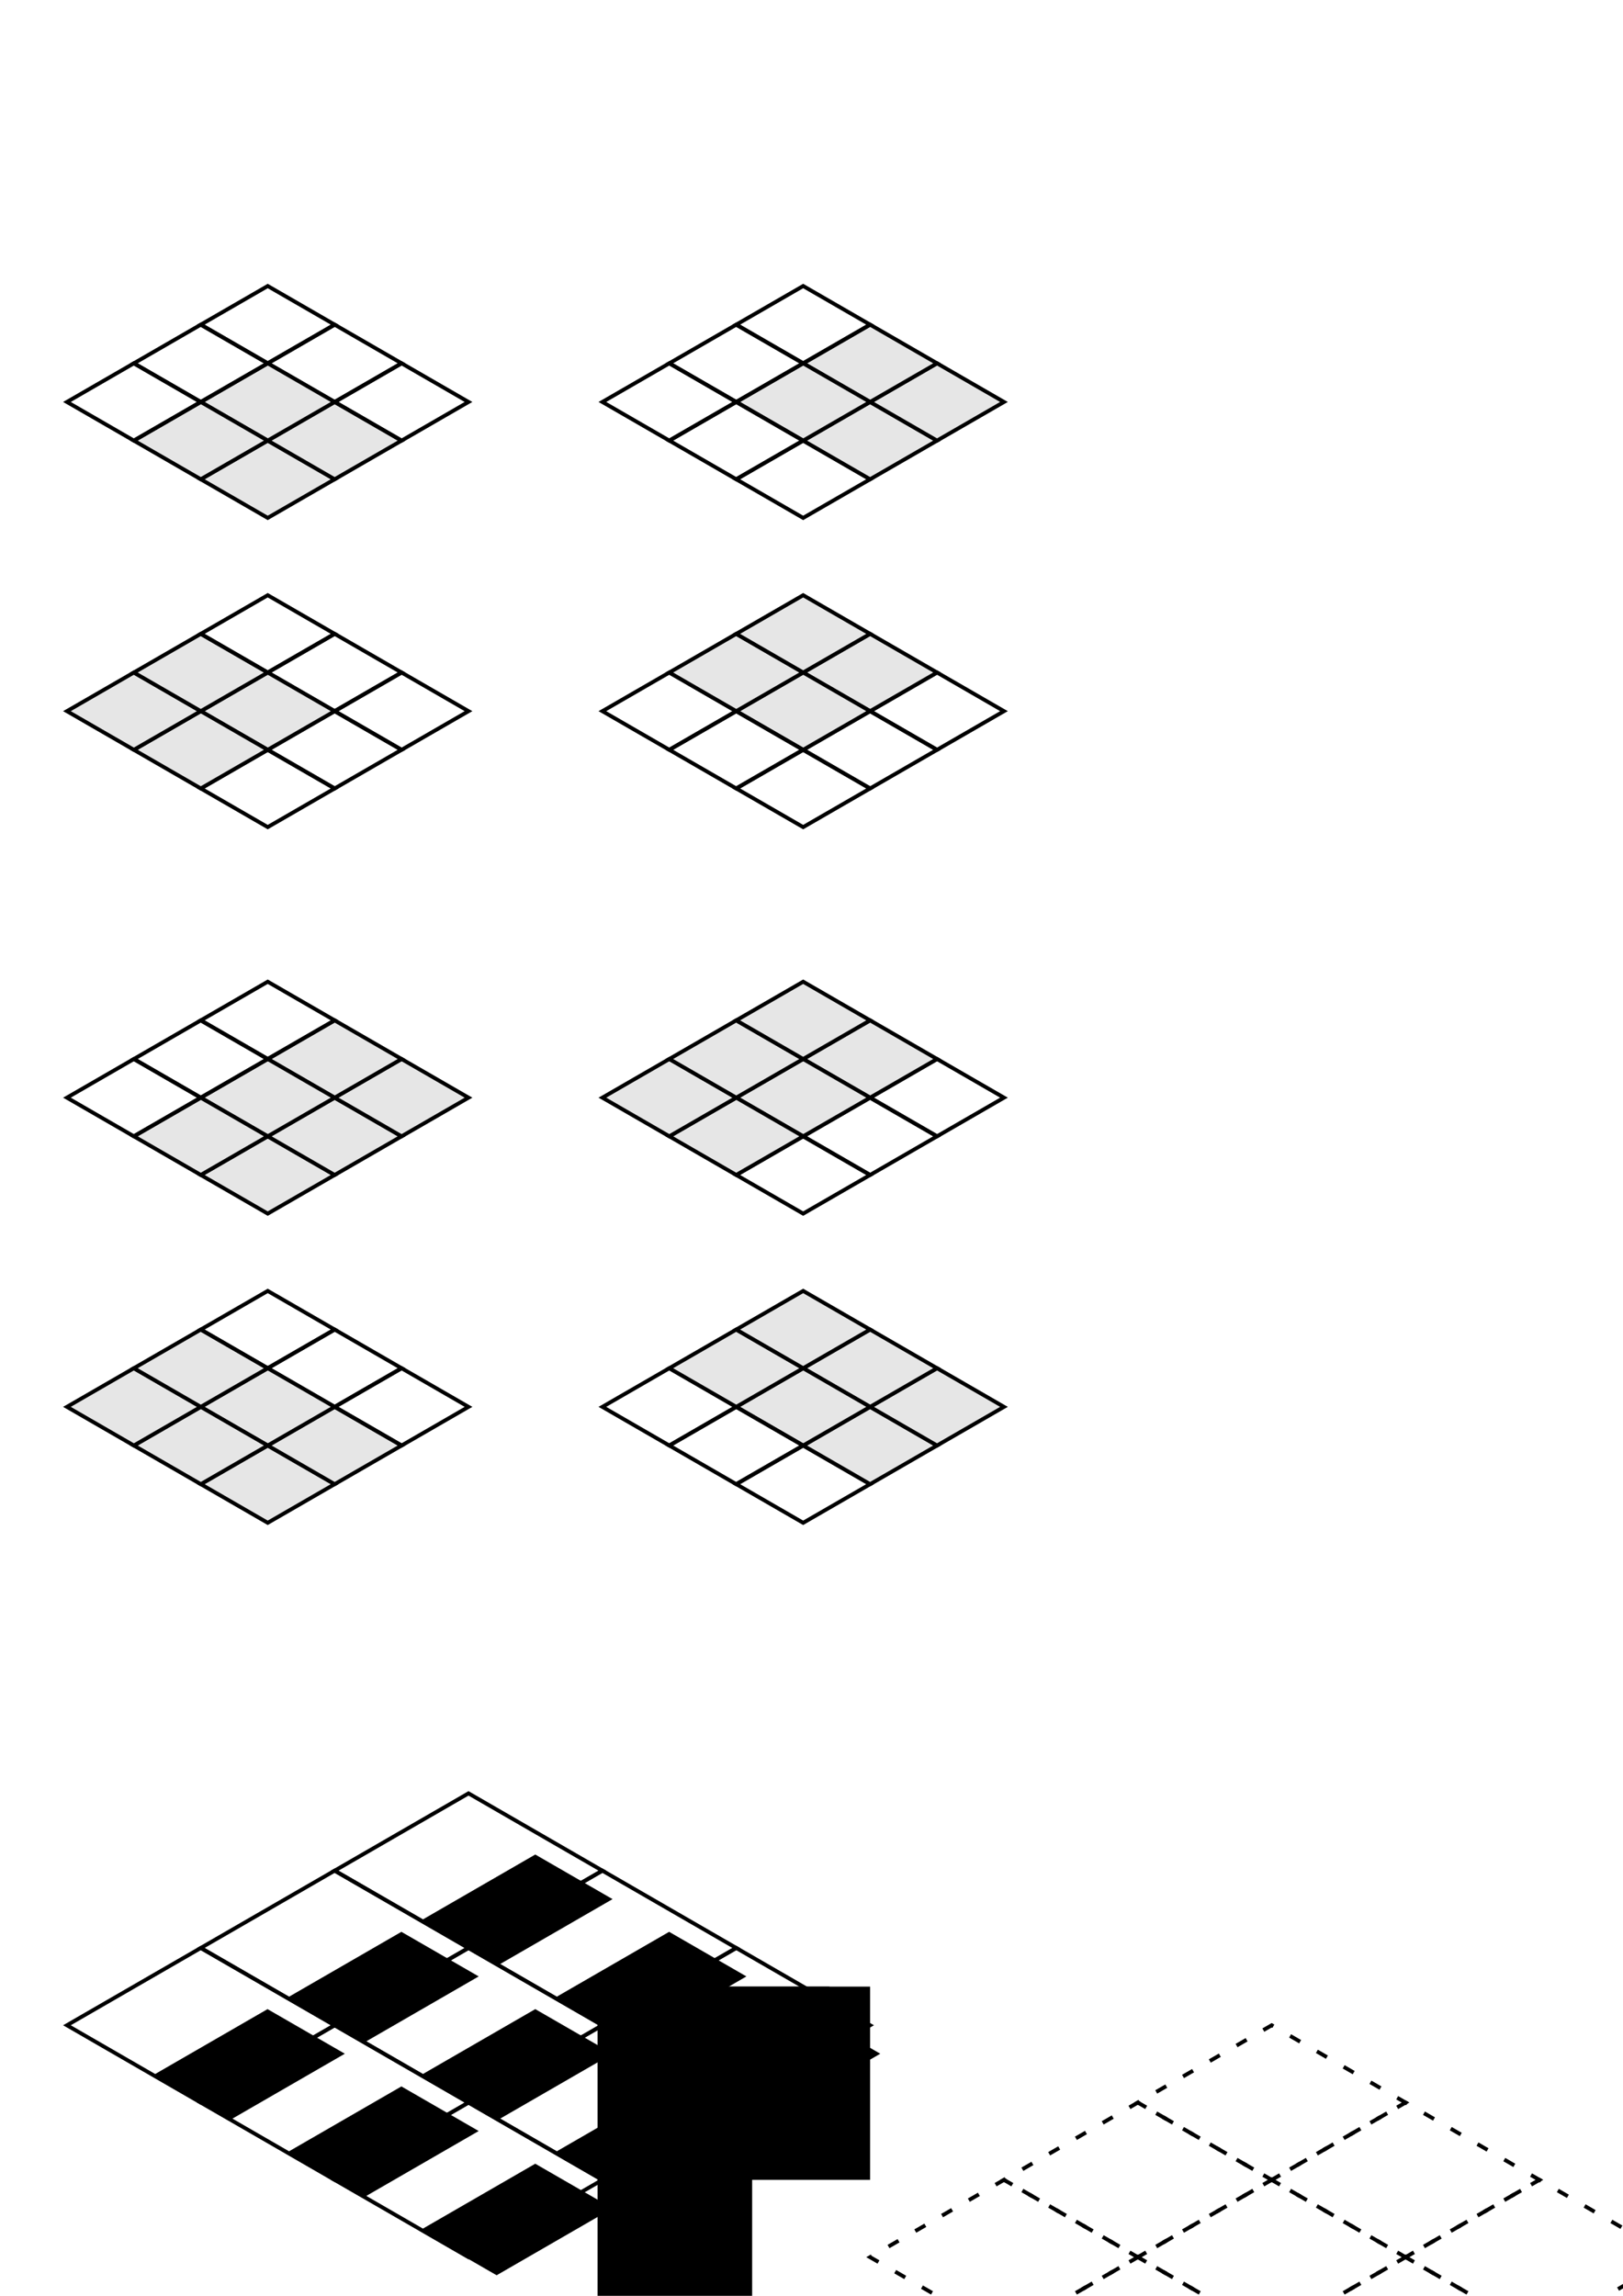 <?xml version="1.0" encoding="UTF-8" standalone="no"?>
<!-- Created with Inkscape (http://www.inkscape.org/) -->

<svg
   xmlns:dc="http://purl.org/dc/elements/1.1/"
   xmlns:cc="http://creativecommons.org/ns#"
   xmlns:rdf="http://www.w3.org/1999/02/22-rdf-syntax-ns#"
   xmlns:svg="http://www.w3.org/2000/svg"
   xmlns="http://www.w3.org/2000/svg"
   xmlns:sodipodi="http://sodipodi.sourceforge.net/DTD/sodipodi-0.dtd"
   xmlns:inkscape="http://www.inkscape.org/namespaces/inkscape"
   width="210mm"
   height="297mm"
   viewBox="0 0 744.094 1052.362"
   id="svg4174"
   version="1.1"
   inkscape:version="0.91 r13725"
   sodipodi:docname="neighborhood_isometric.svg">
  <defs
     id="defs4176" />
  <sodipodi:namedview
     id="base"
     pagecolor="#ffffff"
     bordercolor="#666666"
     borderopacity="1.0"
     inkscape:pageopacity="0.0"
     inkscape:pageshadow="2"
     inkscape:zoom="1.0819319"
     inkscape:cx="175.01982"
     inkscape:cy="618.43076"
     inkscape:document-units="mm"
     inkscape:current-layer="layer1"
     showgrid="true"
     inkscape:window-width="1855"
     inkscape:window-height="1176"
     inkscape:window-x="65"
     inkscape:window-y="24"
     inkscape:window-maximized="1"
     inkscape:snap-grids="true"
     inkscape:snap-to-guides="false"
     inkscape:snap-bbox="false"
     inkscape:bbox-nodes="true"
     inkscape:object-nodes="true"
     inkscape:snap-object-midpoints="true"
     inkscape:snap-global="true">
    <inkscape:grid
       type="axonomgrid"
       id="grid4218"
       units="mm"
       empspacing="5"
       spacingy="35.433" />
  </sodipodi:namedview>
  <g
     inkscape:label="Layer 1"
     inkscape:groupmode="layer"
     id="layer1">
    <flowRoot
       xml:space="preserve"
       id="flowRoot4207"
       style="font-style:normal;font-weight:normal;font-size:40px;line-height:125%;font-family:sans-serif;text-align:center;letter-spacing:0px;word-spacing:0px;writing-mode:lr-tb;text-anchor:middle;fill:#000000;fill-opacity:1;stroke:none;stroke-width:1px;stroke-linecap:butt;stroke-linejoin:miter;stroke-opacity:1"
       transform="translate(61.372,70.866)"><flowRegion
         id="flowRegion4209"><rect
           id="rect4211"
           width="70.866"
           height="70.866"
           x="212.598"
           y="910.63" /></flowRegion><flowPara
         id="flowPara4213" /></flowRoot>    <flowRoot
       xml:space="preserve"
       id="flowRoot4233"
       style="font-style:normal;font-weight:normal;font-size:15px;line-height:125%;font-family:sans-serif;text-align:center;letter-spacing:0px;word-spacing:0px;writing-mode:lr-tb;text-anchor:middle;fill:#000000;fill-opacity:1;stroke:none;stroke-width:1px;stroke-linecap:butt;stroke-linejoin:miter;stroke-opacity:1"
       transform="translate(61.372,70.866)"><flowRegion
         id="flowRegion4235"><rect
           id="rect4237"
           width="106.299"
           height="70.866"
           x="212.598"
           y="839.764"
           style="font-size:15px" /></flowRegion><flowPara
         id="flowPara4239" /></flowRoot>    <flowRoot
       xml:space="preserve"
       id="flowRoot4245"
       style="font-style:normal;font-weight:normal;font-size:15px;line-height:125%;font-family:sans-serif;text-align:center;letter-spacing:0px;word-spacing:0px;writing-mode:lr-tb;text-anchor:middle;fill:#000000;fill-opacity:1;stroke:none;stroke-width:1px;stroke-linecap:butt;stroke-linejoin:miter;stroke-opacity:1"
       transform="translate(61.372,70.866)"><flowRegion
         id="flowRegion4247"><rect
           id="rect4249"
           width="92.058"
           height="88.583"
           x="245.488"
           y="839.764"
           style="font-size:15px" /></flowRegion><flowPara
         id="flowPara4251" /></flowRoot>    <g
       id="g4385">
      <g
         id="g4861-3"
         transform="translate(-337.545,159.449)">
        <path
           style="fill:none;fill-rule:evenodd;stroke:#000000;stroke-width:1.772;stroke-linecap:square;stroke-linejoin:miter;stroke-miterlimit:4;stroke-dasharray:none;stroke-opacity:1"
           d="m 552.347,875.197 61.372,-35.433 -61.372,-35.433 -61.372,35.433 z"
           id="path4243-3-2-91-88-3"
           inkscape:connector-curvature="0" />
        <flowRoot
           xml:space="preserve"
           id="flowRoot4253-18-58-07-8-3"
           style="font-style:normal;font-weight:normal;font-size:40px;line-height:125%;font-family:sans-serif;text-align:center;letter-spacing:0px;word-spacing:0px;writing-mode:lr-tb;text-anchor:middle;fill:#000000;fill-opacity:1;stroke:none;stroke-width:1px;stroke-linecap:butt;stroke-linejoin:miter;stroke-opacity:1"
           transform="matrix(0.866,-0.5,1,0.577,-478.265,496.13)"><flowRegion
             id="flowRegion4255-964-6-5-6-8"><rect
               id="rect4257-33-2-870-8-0"
               width="61.372"
               height="35.433"
               x="214.802"
               y="822.047" /></flowRegion><flowPara
             id="flowPara4259-38-84-4-38-4"
             style="font-size:15px">c(0,0)</flowPara></flowRoot>      </g>
      <g
         id="g4861-7"
         transform="translate(-276.173,124.016)">
        <path
           style="fill:none;fill-rule:evenodd;stroke:#000000;stroke-width:1.772;stroke-linecap:square;stroke-linejoin:miter;stroke-miterlimit:4;stroke-dasharray:none;stroke-opacity:1"
           d="m 552.347,875.197 61.372,-35.433 -61.372,-35.433 -61.372,35.433 z"
           id="path4243-3-2-91-88-6"
           inkscape:connector-curvature="0" />
        <flowRoot
           xml:space="preserve"
           id="flowRoot4253-18-58-07-8-8"
           style="font-style:normal;font-weight:normal;font-size:40px;line-height:125%;font-family:sans-serif;text-align:center;letter-spacing:0px;word-spacing:0px;writing-mode:lr-tb;text-anchor:middle;fill:#000000;fill-opacity:1;stroke:none;stroke-width:1px;stroke-linecap:butt;stroke-linejoin:miter;stroke-opacity:1"
           transform="matrix(0.866,-0.5,1,0.577,-478.265,496.13)"><flowRegion
             id="flowRegion4255-964-6-5-6-9"><rect
               id="rect4257-33-2-870-8-06"
               width="61.372"
               height="35.433"
               x="214.802"
               y="822.047" /></flowRegion><flowPara
             id="flowPara4259-38-84-4-38-8"
             style="font-size:15px">c(0,0)</flowPara></flowRoot>      </g>
      <g
         id="g4861-79"
         transform="translate(-214.802,88.583)">
        <path
           style="fill:none;fill-rule:evenodd;stroke:#000000;stroke-width:1.772;stroke-linecap:square;stroke-linejoin:miter;stroke-miterlimit:4;stroke-dasharray:none;stroke-opacity:1"
           d="m 552.347,875.197 61.372,-35.433 -61.372,-35.433 -61.372,35.433 z"
           id="path4243-3-2-91-88-0"
           inkscape:connector-curvature="0" />
        <flowRoot
           xml:space="preserve"
           id="flowRoot4253-18-58-07-8-33"
           style="font-style:normal;font-weight:normal;font-size:40px;line-height:125%;font-family:sans-serif;text-align:center;letter-spacing:0px;word-spacing:0px;writing-mode:lr-tb;text-anchor:middle;fill:#000000;fill-opacity:1;stroke:none;stroke-width:1px;stroke-linecap:butt;stroke-linejoin:miter;stroke-opacity:1"
           transform="matrix(0.866,-0.5,1,0.577,-478.265,496.13)"><flowRegion
             id="flowRegion4255-964-6-5-6-3"><rect
               id="rect4257-33-2-870-8-7"
               width="61.372"
               height="35.433"
               x="214.802"
               y="822.047" /></flowRegion><flowPara
             id="flowPara4259-38-84-4-38-3"
             style="font-size:15px">c(0,0)</flowPara></flowRoot>      </g>
      <g
         id="g4861-2"
         transform="translate(-398.917,124.016)">
        <path
           style="fill:none;fill-rule:evenodd;stroke:#000000;stroke-width:1.772;stroke-linecap:square;stroke-linejoin:miter;stroke-miterlimit:4;stroke-dasharray:none;stroke-opacity:1"
           d="m 552.347,875.197 61.372,-35.433 -61.372,-35.433 -61.372,35.433 z"
           id="path4243-3-2-91-88-65"
           inkscape:connector-curvature="0" />
        <flowRoot
           xml:space="preserve"
           id="flowRoot4253-18-58-07-8-2"
           style="font-style:normal;font-weight:normal;font-size:40px;line-height:125%;font-family:sans-serif;text-align:center;letter-spacing:0px;word-spacing:0px;writing-mode:lr-tb;text-anchor:middle;fill:#000000;fill-opacity:1;stroke:none;stroke-width:1px;stroke-linecap:butt;stroke-linejoin:miter;stroke-opacity:1"
           transform="matrix(0.866,-0.5,1,0.577,-478.265,496.13)"><flowRegion
             id="flowRegion4255-964-6-5-6-6"><rect
               id="rect4257-33-2-870-8-5"
               width="61.372"
               height="35.433"
               x="214.802"
               y="822.047" /></flowRegion><flowPara
             id="flowPara4259-38-84-4-38-87"
             style="font-size:15px">c(0,0)</flowPara></flowRoot>      </g>
      <g
         id="g4861-9"
         transform="translate(-337.545,88.583)">
        <path
           style="fill:none;fill-rule:evenodd;stroke:#000000;stroke-width:1.772;stroke-linecap:square;stroke-linejoin:miter;stroke-miterlimit:4;stroke-dasharray:none;stroke-opacity:1"
           d="m 552.347,875.197 61.372,-35.433 -61.372,-35.433 -61.372,35.433 z"
           id="path4243-3-2-91-88-60"
           inkscape:connector-curvature="0" />
        <flowRoot
           xml:space="preserve"
           id="flowRoot4253-18-58-07-8-4"
           style="font-style:normal;font-weight:normal;font-size:40px;line-height:125%;font-family:sans-serif;text-align:center;letter-spacing:0px;word-spacing:0px;writing-mode:lr-tb;text-anchor:middle;fill:#000000;fill-opacity:1;stroke:none;stroke-width:1px;stroke-linecap:butt;stroke-linejoin:miter;stroke-opacity:1"
           transform="matrix(0.866,-0.5,1,0.577,-478.265,496.13)"><flowRegion
             id="flowRegion4255-964-6-5-6-1"><rect
               id="rect4257-33-2-870-8-04"
               width="61.372"
               height="35.433"
               x="214.802"
               y="822.047" /></flowRegion><flowPara
             id="flowPara4259-38-84-4-38-870"
             style="font-size:15px">c(0,0)</flowPara></flowRoot>      </g>
      <g
         id="g4861-8"
         transform="translate(-276.173,53.15)">
        <path
           style="fill:none;fill-rule:evenodd;stroke:#000000;stroke-width:1.772;stroke-linecap:square;stroke-linejoin:miter;stroke-miterlimit:4;stroke-dasharray:none;stroke-opacity:1"
           d="m 552.347,875.197 61.372,-35.433 -61.372,-35.433 -61.372,35.433 z"
           id="path4243-3-2-91-88-62"
           inkscape:connector-curvature="0" />
        <flowRoot
           xml:space="preserve"
           id="flowRoot4253-18-58-07-8-47"
           style="font-style:normal;font-weight:normal;font-size:40px;line-height:125%;font-family:sans-serif;text-align:center;letter-spacing:0px;word-spacing:0px;writing-mode:lr-tb;text-anchor:middle;fill:#000000;fill-opacity:1;stroke:none;stroke-width:1px;stroke-linecap:butt;stroke-linejoin:miter;stroke-opacity:1"
           transform="matrix(0.866,-0.5,1,0.577,-478.265,496.13)"><flowRegion
             id="flowRegion4255-964-6-5-6-93"><rect
               id="rect4257-33-2-870-8-9"
               width="61.372"
               height="35.433"
               x="214.802"
               y="822.047" /></flowRegion><flowPara
             id="flowPara4259-38-84-4-38-2"
             style="font-size:15px">c(0,0)</flowPara></flowRoot>      </g>
      <g
         id="g4861-83"
         transform="translate(-460.289,88.583)">
        <path
           style="fill:none;fill-rule:evenodd;stroke:#000000;stroke-width:1.772;stroke-linecap:square;stroke-linejoin:miter;stroke-miterlimit:4;stroke-dasharray:none;stroke-opacity:1"
           d="m 552.347,875.197 61.372,-35.433 -61.372,-35.433 -61.372,35.433 z"
           id="path4243-3-2-91-88-01"
           inkscape:connector-curvature="0" />
        <flowRoot
           xml:space="preserve"
           id="flowRoot4253-18-58-07-8-7"
           style="font-style:normal;font-weight:normal;font-size:40px;line-height:125%;font-family:sans-serif;text-align:center;letter-spacing:0px;word-spacing:0px;writing-mode:lr-tb;text-anchor:middle;fill:#000000;fill-opacity:1;stroke:none;stroke-width:1px;stroke-linecap:butt;stroke-linejoin:miter;stroke-opacity:1"
           transform="matrix(0.866,-0.5,1,0.577,-478.265,496.13)"><flowRegion
             id="flowRegion4255-964-6-5-6-89"><rect
               id="rect4257-33-2-870-8-1"
               width="61.372"
               height="35.433"
               x="214.802"
               y="822.047" /></flowRegion><flowPara
             id="flowPara4259-38-84-4-38-5"
             style="font-size:15px">c(0,0)</flowPara></flowRoot>      </g>
      <g
         id="g4861-4"
         transform="translate(-398.917,53.15)">
        <path
           style="fill:none;fill-rule:evenodd;stroke:#000000;stroke-width:1.772;stroke-linecap:square;stroke-linejoin:miter;stroke-miterlimit:4;stroke-dasharray:none;stroke-opacity:1"
           d="m 552.347,875.197 61.372,-35.433 -61.372,-35.433 -61.372,35.433 z"
           id="path4243-3-2-91-88-9"
           inkscape:connector-curvature="0" />
        <flowRoot
           xml:space="preserve"
           id="flowRoot4253-18-58-07-8-25"
           style="font-style:normal;font-weight:normal;font-size:40px;line-height:125%;font-family:sans-serif;text-align:center;letter-spacing:0px;word-spacing:0px;writing-mode:lr-tb;text-anchor:middle;fill:#000000;fill-opacity:1;stroke:none;stroke-width:1px;stroke-linecap:butt;stroke-linejoin:miter;stroke-opacity:1"
           transform="matrix(0.866,-0.5,1,0.577,-478.265,496.13)"><flowRegion
             id="flowRegion4255-964-6-5-6-7"><rect
               id="rect4257-33-2-870-8-4"
               width="61.372"
               height="35.433"
               x="214.802"
               y="822.047" /></flowRegion><flowPara
             id="flowPara4259-38-84-4-38-9"
             style="font-size:15px">c(0,0)</flowPara></flowRoot>      </g>
      <g
         id="g4861-94"
         transform="translate(-337.545,17.717)">
        <path
           style="fill:none;fill-rule:evenodd;stroke:#000000;stroke-width:1.772;stroke-linecap:square;stroke-linejoin:miter;stroke-miterlimit:4;stroke-dasharray:none;stroke-opacity:1"
           d="m 552.347,875.197 61.372,-35.433 -61.372,-35.433 -61.372,35.433 z"
           id="path4243-3-2-91-88-5"
           inkscape:connector-curvature="0" />
        <flowRoot
           xml:space="preserve"
           id="flowRoot4253-18-58-07-8-9"
           style="font-style:normal;font-weight:normal;font-size:40px;line-height:125%;font-family:sans-serif;text-align:center;letter-spacing:0px;word-spacing:0px;writing-mode:lr-tb;text-anchor:middle;fill:#000000;fill-opacity:1;stroke:none;stroke-width:1px;stroke-linecap:butt;stroke-linejoin:miter;stroke-opacity:1"
           transform="matrix(0.866,-0.5,1,0.577,-478.265,496.13)"><flowRegion
             id="flowRegion4255-964-6-5-6-35"><rect
               id="rect4257-33-2-870-8-70"
               width="61.372"
               height="35.433"
               x="214.802"
               y="822.047" /></flowRegion><flowPara
             id="flowPara4259-38-84-4-38-81"
             style="font-size:15px">c(0,0)</flowPara></flowRoot>      </g>
    </g>
    <g
       id="g4441"
       transform="translate(30.686,265.748)">
      <path
         inkscape:connector-curvature="0"
         id="path4243-3-2-91-88"
         d="m 552.347,875.197 61.372,-35.433 -61.372,-35.433 -61.372,35.433 z"
         style="fill:none;fill-rule:evenodd;stroke:#000000;stroke-width:1.772;stroke-linecap:square;stroke-linejoin:miter;stroke-miterlimit:4;stroke-dasharray:3.543, 10.63;stroke-dashoffset:0;stroke-opacity:1" />
      <path
         inkscape:connector-curvature="0"
         id="path4243-3-2-91-88-7"
         d="m 613.719,839.764 61.372,-35.433 -61.372,-35.433 -61.372,35.433 z"
         style="fill:none;fill-rule:evenodd;stroke:#000000;stroke-width:1.772;stroke-linecap:square;stroke-linejoin:miter;stroke-miterlimit:4;stroke-dasharray:3.543, 10.63;stroke-dashoffset:0;stroke-opacity:1" />
      <path
         inkscape:connector-curvature="0"
         id="path4243-3-2-91-88-61"
         d="m 675.091,804.331 61.372,-35.433 -61.372,-35.433 -61.372,35.433 z"
         style="fill:none;fill-rule:evenodd;stroke:#000000;stroke-width:1.772;stroke-linecap:square;stroke-linejoin:miter;stroke-miterlimit:4;stroke-dasharray:3.543, 10.63;stroke-dashoffset:0;stroke-opacity:1" />
      <path
         inkscape:connector-curvature="0"
         id="path4243-3-2-91-88-94"
         d="m 490.975,839.764 61.372,-35.433 -61.372,-35.433 -61.372,35.433 z"
         style="fill:none;fill-rule:evenodd;stroke:#000000;stroke-width:1.772;stroke-linecap:square;stroke-linejoin:miter;stroke-miterlimit:4;stroke-dasharray:3.543, 10.63;stroke-dashoffset:0;stroke-opacity:1" />
      <path
         inkscape:connector-curvature="0"
         id="path4243-3-2-91-88-97"
         d="m 552.347,804.331 61.372,-35.433 -61.372,-35.433 -61.372,35.433 z"
         style="fill:none;fill-rule:evenodd;stroke:#000000;stroke-width:1.772;stroke-linecap:square;stroke-linejoin:miter;stroke-miterlimit:4;stroke-dasharray:3.543, 10.63;stroke-dashoffset:0;stroke-opacity:1" />
      <path
         inkscape:connector-curvature="0"
         id="path4243-3-2-91-88-63"
         d="M 613.719,768.898 675.091,733.465 613.719,698.032 552.347,733.465 Z"
         style="fill:none;fill-rule:evenodd;stroke:#000000;stroke-width:1.772;stroke-linecap:square;stroke-linejoin:miter;stroke-miterlimit:4;stroke-dasharray:3.543, 10.63;stroke-dashoffset:0;stroke-opacity:1" />
      <path
         inkscape:connector-curvature="0"
         id="path4243-3-2-91-88-8"
         d="m 429.603,804.331 61.372,-35.433 -61.372,-35.433 -61.372,35.433 z"
         style="fill:none;fill-rule:evenodd;stroke:#000000;stroke-width:1.772;stroke-linecap:square;stroke-linejoin:miter;stroke-miterlimit:4;stroke-dasharray:3.543, 10.63;stroke-dashoffset:0;stroke-opacity:1" />
      <path
         inkscape:connector-curvature="0"
         id="path4243-3-2-91-88-611"
         d="m 490.975,768.898 61.372,-35.433 -61.372,-35.433 -61.372,35.433 z"
         style="fill:none;fill-rule:evenodd;stroke:#000000;stroke-width:1.772;stroke-linecap:square;stroke-linejoin:miter;stroke-miterlimit:4;stroke-dasharray:3.543, 10.63;stroke-dashoffset:0;stroke-opacity:1" />
      <path
         inkscape:connector-curvature="0"
         id="path4243-3-2-91-88-4"
         d="M 552.347,733.465 613.719,698.032 552.347,662.598 490.975,698.032 Z"
         style="fill:none;fill-rule:evenodd;stroke:#000000;stroke-width:1.772;stroke-linecap:square;stroke-linejoin:miter;stroke-miterlimit:4;stroke-dasharray:3.543, 10.63;stroke-dashoffset:0;stroke-opacity:1" />
    </g>
    <path
       sodipodi:nodetypes="ccccc"
       style="fill:none;fill-rule:evenodd;stroke:#000000;stroke-width:1.772;stroke-linecap:square;stroke-linejoin:miter;stroke-miterlimit:4;stroke-dasharray:none;stroke-opacity:1"
       d="m 368.231,379.134 30.686,-17.717 -30.686,-17.717 -30.686,17.717 z"
       id="path4243-3-2-91-88-5-7"
       inkscape:connector-curvature="0" />
    <path
       sodipodi:nodetypes="ccccc"
       style="fill:none;fill-rule:evenodd;stroke:#000000;stroke-width:1.772;stroke-linecap:square;stroke-linejoin:miter;stroke-miterlimit:4;stroke-dasharray:none;stroke-opacity:1"
       d="m 398.917,361.417 30.686,-17.717 -30.686,-17.717 -30.686,17.717 z"
       id="path4243-3-2-91-88-5-7-0"
       inkscape:connector-curvature="0" />
    <path
       sodipodi:nodetypes="ccccc"
       style="fill:none;fill-rule:evenodd;stroke:#000000;stroke-width:1.772;stroke-linecap:square;stroke-linejoin:miter;stroke-miterlimit:4;stroke-dasharray:none;stroke-opacity:1"
       d="m 429.603,343.701 30.686,-17.717 -30.686,-17.717 -30.686,17.717 z"
       id="path4243-3-2-91-88-5-7-3"
       inkscape:connector-curvature="0" />
    <path
       sodipodi:nodetypes="ccccc"
       style="fill:#e6e6e6;fill-rule:evenodd;stroke:#000000;stroke-width:1.772;stroke-linecap:square;stroke-linejoin:miter;stroke-miterlimit:4;stroke-dasharray:none;stroke-opacity:1;fill-opacity:1"
       d="m 398.917,325.984 30.686,-17.717 -30.686,-17.717 -30.686,17.717 z"
       id="path4243-3-2-91-88-5-7-09"
       inkscape:connector-curvature="0" />
    <path
       sodipodi:nodetypes="ccccc"
       style="fill:#e6e6e6;fill-rule:evenodd;stroke:#000000;stroke-width:1.772;stroke-linecap:square;stroke-linejoin:miter;stroke-miterlimit:4;stroke-dasharray:none;stroke-opacity:1;fill-opacity:1"
       d="m 368.231,343.701 30.686,-17.717 -30.686,-17.717 -30.686,17.717 z"
       id="path4243-3-2-91-88-5-7-2"
       inkscape:connector-curvature="0" />
    <path
       sodipodi:nodetypes="ccccc"
       style="fill:none;fill-rule:evenodd;stroke:#000000;stroke-width:1.772;stroke-linecap:square;stroke-linejoin:miter;stroke-miterlimit:4;stroke-dasharray:none;stroke-opacity:1"
       d="m 337.545,361.417 30.686,-17.717 -30.686,-17.717 -30.686,17.717 z"
       id="path4243-3-2-91-88-5-7-5"
       inkscape:connector-curvature="0" />
    <path
       sodipodi:nodetypes="ccccc"
       style="fill:none;fill-rule:evenodd;stroke:#000000;stroke-width:1.772;stroke-linecap:square;stroke-linejoin:miter;stroke-miterlimit:4;stroke-dasharray:none;stroke-opacity:1"
       d="m 306.859,343.701 30.686,-17.717 -30.686,-17.717 -30.686,17.717 z"
       id="path4243-3-2-91-88-5-7-4"
       inkscape:connector-curvature="0" />
    <path
       sodipodi:nodetypes="ccccc"
       style="fill:#e6e6e6;fill-rule:evenodd;stroke:#000000;stroke-width:1.772;stroke-linecap:square;stroke-linejoin:miter;stroke-miterlimit:4;stroke-dasharray:none;stroke-opacity:1;fill-opacity:1"
       d="m 337.545,325.984 30.686,-17.717 -30.686,-17.717 -30.686,17.717 z"
       id="path4243-3-2-91-88-5-7-05"
       inkscape:connector-curvature="0" />
    <path
       sodipodi:nodetypes="ccccc"
       style="fill:#e6e6e6;fill-rule:evenodd;stroke:#000000;stroke-width:1.772;stroke-linecap:square;stroke-linejoin:miter;stroke-miterlimit:4;stroke-dasharray:none;stroke-opacity:1;fill-opacity:1"
       d="m 368.231,308.268 30.686,-17.717 -30.686,-17.717 -30.686,17.717 z"
       id="path4243-3-2-91-88-5-7-9"
       inkscape:connector-curvature="0" />
    <path
       sodipodi:nodetypes="ccccc"
       style="fill:none;fill-rule:evenodd;stroke:#000000;stroke-width:1.772;stroke-linecap:square;stroke-linejoin:miter;stroke-miterlimit:4;stroke-dasharray:none;stroke-opacity:1"
       d="M 122.744,379.134 153.43,361.417 122.744,343.701 92.058,361.417 Z"
       id="path4243-3-2-91-88-5-7-46"
       inkscape:connector-curvature="0" />
    <path
       sodipodi:nodetypes="ccccc"
       style="fill:none;fill-rule:evenodd;stroke:#000000;stroke-width:1.772;stroke-linecap:square;stroke-linejoin:miter;stroke-miterlimit:4;stroke-dasharray:none;stroke-opacity:1"
       d="m 153.43,361.417 30.686,-17.717 -30.686,-17.717 -30.686,17.717 z"
       id="path4243-3-2-91-88-5-7-0-9"
       inkscape:connector-curvature="0" />
    <path
       sodipodi:nodetypes="ccccc"
       style="fill:none;fill-rule:evenodd;stroke:#000000;stroke-width:1.772;stroke-linecap:square;stroke-linejoin:miter;stroke-miterlimit:4;stroke-dasharray:none;stroke-opacity:1"
       d="m 184.116,343.701 30.686,-17.717 -30.686,-17.717 -30.686,17.717 z"
       id="path4243-3-2-91-88-5-7-3-2"
       inkscape:connector-curvature="0" />
    <path
       sodipodi:nodetypes="ccccc"
       style="fill:none;fill-rule:evenodd;stroke:#000000;stroke-width:1.772;stroke-linecap:square;stroke-linejoin:miter;stroke-miterlimit:4;stroke-dasharray:none;stroke-opacity:1"
       d="m 153.43,325.984 30.686,-17.717 -30.686,-17.717 -30.686,17.717 z"
       id="path4243-3-2-91-88-5-7-09-2"
       inkscape:connector-curvature="0" />
    <path
       sodipodi:nodetypes="ccccc"
       style="fill:#e6e6e6;fill-rule:evenodd;stroke:#000000;stroke-width:1.772;stroke-linecap:square;stroke-linejoin:miter;stroke-miterlimit:4;stroke-dasharray:none;stroke-opacity:1;fill-opacity:1"
       d="M 122.744,343.701 153.43,325.984 122.744,308.268 92.058,325.984 Z"
       id="path4243-3-2-91-88-5-7-2-4"
       inkscape:connector-curvature="0" />
    <path
       sodipodi:nodetypes="ccccc"
       style="fill:#e6e6e6;fill-rule:evenodd;stroke:#000000;stroke-width:1.772;stroke-linecap:square;stroke-linejoin:miter;stroke-miterlimit:4;stroke-dasharray:none;stroke-opacity:1;fill-opacity:1"
       d="M 92.058,361.417 122.744,343.701 92.058,325.984 61.372,343.701 Z"
       id="path4243-3-2-91-88-5-7-5-7"
       inkscape:connector-curvature="0" />
    <path
       sodipodi:nodetypes="ccccc"
       style="fill:#e6e6e6;fill-rule:evenodd;stroke:#000000;stroke-width:1.772;stroke-linecap:square;stroke-linejoin:miter;stroke-miterlimit:4;stroke-dasharray:none;stroke-opacity:1;fill-opacity:1"
       d="m 61.372,343.701 30.686,-17.717 -30.686,-17.717 -30.686,17.717 z"
       id="path4243-3-2-91-88-5-7-4-7"
       inkscape:connector-curvature="0" />
    <path
       sodipodi:nodetypes="ccccc"
       style="fill:#e6e6e6;fill-rule:evenodd;stroke:#000000;stroke-width:1.772;stroke-linecap:square;stroke-linejoin:miter;stroke-miterlimit:4;stroke-dasharray:none;stroke-opacity:1;fill-opacity:1"
       d="M 92.058,325.984 122.744,308.268 92.058,290.551 61.372,308.268 Z"
       id="path4243-3-2-91-88-5-7-05-5"
       inkscape:connector-curvature="0" />
    <path
       sodipodi:nodetypes="ccccc"
       style="fill:none;fill-rule:evenodd;stroke:#000000;stroke-width:1.772;stroke-linecap:square;stroke-linejoin:miter;stroke-miterlimit:4;stroke-dasharray:none;stroke-opacity:1"
       d="M 122.744,308.268 153.43,290.551 122.744,272.835 92.058,290.551 Z"
       id="path4243-3-2-91-88-5-7-9-4"
       inkscape:connector-curvature="0" />
    <path
       sodipodi:nodetypes="ccccc"
       style="fill:none;fill-rule:evenodd;stroke:#000000;stroke-width:1.772;stroke-linecap:square;stroke-linejoin:miter;stroke-miterlimit:4;stroke-dasharray:none;stroke-opacity:1"
       d="m 368.231,237.402 30.686,-17.717 -30.686,-17.717 -30.686,17.717 z"
       id="path4243-3-2-91-88-5-7-8"
       inkscape:connector-curvature="0" />
    <path
       sodipodi:nodetypes="ccccc"
       style="fill:#e6e6e6;fill-rule:evenodd;stroke:#000000;stroke-width:1.772;stroke-linecap:square;stroke-linejoin:miter;stroke-miterlimit:4;stroke-dasharray:none;stroke-opacity:1;fill-opacity:1"
       d="m 398.917,219.685 30.686,-17.717 -30.686,-17.717 -30.686,17.717 z"
       id="path4243-3-2-91-88-5-7-0-1"
       inkscape:connector-curvature="0" />
    <path
       sodipodi:nodetypes="ccccc"
       style="fill:#e6e6e6;fill-rule:evenodd;stroke:#000000;stroke-width:1.772;stroke-linecap:square;stroke-linejoin:miter;stroke-miterlimit:4;stroke-dasharray:none;stroke-opacity:1;fill-opacity:1"
       d="m 429.603,201.968 30.686,-17.717 -30.686,-17.717 -30.686,17.717 z"
       id="path4243-3-2-91-88-5-7-3-28"
       inkscape:connector-curvature="0" />
    <path
       sodipodi:nodetypes="ccccc"
       style="fill:#e6e6e6;fill-rule:evenodd;stroke:#000000;stroke-width:1.772;stroke-linecap:square;stroke-linejoin:miter;stroke-miterlimit:4;stroke-dasharray:none;stroke-opacity:1;fill-opacity:1"
       d="m 398.917,184.252 30.686,-17.717 -30.686,-17.717 -30.686,17.717 z"
       id="path4243-3-2-91-88-5-7-09-9"
       inkscape:connector-curvature="0" />
    <path
       sodipodi:nodetypes="ccccc"
       style="fill:#e6e6e6;fill-rule:evenodd;stroke:#000000;stroke-width:1.772;stroke-linecap:square;stroke-linejoin:miter;stroke-miterlimit:4;stroke-dasharray:none;stroke-opacity:1;fill-opacity:1"
       d="m 368.231,201.968 30.686,-17.717 -30.686,-17.717 -30.686,17.717 z"
       id="path4243-3-2-91-88-5-7-2-3"
       inkscape:connector-curvature="0" />
    <path
       sodipodi:nodetypes="ccccc"
       style="fill:none;fill-rule:evenodd;stroke:#000000;stroke-width:1.772;stroke-linecap:square;stroke-linejoin:miter;stroke-miterlimit:4;stroke-dasharray:none;stroke-opacity:1"
       d="m 337.545,219.685 30.686,-17.717 -30.686,-17.717 -30.686,17.717 z"
       id="path4243-3-2-91-88-5-7-5-6"
       inkscape:connector-curvature="0" />
    <path
       sodipodi:nodetypes="ccccc"
       style="fill:none;fill-rule:evenodd;stroke:#000000;stroke-width:1.772;stroke-linecap:square;stroke-linejoin:miter;stroke-miterlimit:4;stroke-dasharray:none;stroke-opacity:1"
       d="m 306.859,201.968 30.686,-17.717 -30.686,-17.717 -30.686,17.717 z"
       id="path4243-3-2-91-88-5-7-4-8"
       inkscape:connector-curvature="0" />
    <path
       sodipodi:nodetypes="ccccc"
       style="fill:none;fill-rule:evenodd;stroke:#000000;stroke-width:1.772;stroke-linecap:square;stroke-linejoin:miter;stroke-miterlimit:4;stroke-dasharray:none;stroke-opacity:1"
       d="m 337.545,184.252 30.686,-17.717 -30.686,-17.717 -30.686,17.717 z"
       id="path4243-3-2-91-88-5-7-05-0"
       inkscape:connector-curvature="0" />
    <path
       sodipodi:nodetypes="ccccc"
       style="fill:none;fill-rule:evenodd;stroke:#000000;stroke-width:1.772;stroke-linecap:square;stroke-linejoin:miter;stroke-miterlimit:4;stroke-dasharray:none;stroke-opacity:1"
       d="m 368.231,166.535 30.686,-17.717 -30.686,-17.717 -30.686,17.717 z"
       id="path4243-3-2-91-88-5-7-9-2"
       inkscape:connector-curvature="0" />
    <path
       sodipodi:nodetypes="ccccc"
       style="fill:#e6e6e6;fill-rule:evenodd;stroke:#000000;stroke-width:1.772;stroke-linecap:square;stroke-linejoin:miter;stroke-miterlimit:4;stroke-dasharray:none;stroke-opacity:1;fill-opacity:1"
       d="m 122.744,237.402 30.686,-17.717 -30.686,-17.717 -30.686,17.717 z"
       id="path4243-3-2-91-88-5-7-46-1"
       inkscape:connector-curvature="0" />
    <path
       sodipodi:nodetypes="ccccc"
       style="fill:#e6e6e6;fill-rule:evenodd;stroke:#000000;stroke-width:1.772;stroke-linecap:square;stroke-linejoin:miter;stroke-miterlimit:4;stroke-dasharray:none;stroke-opacity:1;fill-opacity:1"
       d="m 153.43,219.685 30.686,-17.717 -30.686,-17.717 -30.686,17.717 z"
       id="path4243-3-2-91-88-5-7-0-9-0"
       inkscape:connector-curvature="0" />
    <path
       sodipodi:nodetypes="ccccc"
       style="fill:none;fill-rule:evenodd;stroke:#000000;stroke-width:1.772;stroke-linecap:square;stroke-linejoin:miter;stroke-miterlimit:4;stroke-dasharray:none;stroke-opacity:1"
       d="m 184.116,201.968 30.686,-17.717 -30.686,-17.717 -30.686,17.717 z"
       id="path4243-3-2-91-88-5-7-3-2-5"
       inkscape:connector-curvature="0" />
    <path
       sodipodi:nodetypes="ccccc"
       style="fill:none;fill-rule:evenodd;stroke:#000000;stroke-width:1.772;stroke-linecap:square;stroke-linejoin:miter;stroke-miterlimit:4;stroke-dasharray:none;stroke-opacity:1"
       d="m 153.43,184.252 30.686,-17.717 -30.686,-17.717 -30.686,17.717 z"
       id="path4243-3-2-91-88-5-7-09-2-1"
       inkscape:connector-curvature="0" />
    <path
       sodipodi:nodetypes="ccccc"
       style="fill:#e6e6e6;fill-rule:evenodd;stroke:#000000;stroke-width:1.772;stroke-linecap:square;stroke-linejoin:miter;stroke-miterlimit:4;stroke-dasharray:none;stroke-opacity:1;fill-opacity:1"
       d="m 122.744,201.968 30.686,-17.717 -30.686,-17.717 -30.686,17.717 z"
       id="path4243-3-2-91-88-5-7-2-4-1"
       inkscape:connector-curvature="0" />
    <path
       sodipodi:nodetypes="ccccc"
       style="fill:#e6e6e6;fill-rule:evenodd;stroke:#000000;stroke-width:1.772;stroke-linecap:square;stroke-linejoin:miter;stroke-miterlimit:4;stroke-dasharray:none;stroke-opacity:1;fill-opacity:1"
       d="M 92.058,219.685 122.744,201.968 92.058,184.252 61.372,201.968 Z"
       id="path4243-3-2-91-88-5-7-5-7-0"
       inkscape:connector-curvature="0" />
    <path
       sodipodi:nodetypes="ccccc"
       style="fill:none;fill-rule:evenodd;stroke:#000000;stroke-width:1.772;stroke-linecap:square;stroke-linejoin:miter;stroke-miterlimit:4;stroke-dasharray:none;stroke-opacity:1"
       d="m 61.372,201.968 30.686,-17.717 -30.686,-17.717 -30.686,17.717 z"
       id="path4243-3-2-91-88-5-7-4-7-8"
       inkscape:connector-curvature="0" />
    <path
       sodipodi:nodetypes="ccccc"
       style="fill:none;fill-rule:evenodd;stroke:#000000;stroke-width:1.772;stroke-linecap:square;stroke-linejoin:miter;stroke-miterlimit:4;stroke-dasharray:none;stroke-opacity:1"
       d="M 92.058,184.252 122.744,166.535 92.058,148.819 61.372,166.535 Z"
       id="path4243-3-2-91-88-5-7-05-5-5"
       inkscape:connector-curvature="0" />
    <path
       sodipodi:nodetypes="ccccc"
       style="fill:none;fill-rule:evenodd;stroke:#000000;stroke-width:1.772;stroke-linecap:square;stroke-linejoin:miter;stroke-miterlimit:4;stroke-dasharray:none;stroke-opacity:1"
       d="m 122.744,166.535 30.686,-17.717 -30.686,-17.717 -30.686,17.717 z"
       id="path4243-3-2-91-88-5-7-9-4-0"
       inkscape:connector-curvature="0" />
    <path
       sodipodi:nodetypes="ccccc"
       style="fill:none;fill-rule:evenodd;stroke:#000000;stroke-width:1.772;stroke-linecap:square;stroke-linejoin:miter;stroke-miterlimit:4;stroke-dasharray:none;stroke-opacity:1"
       d="m 368.231,698.031 30.686,-17.717 -30.686,-17.717 -30.686,17.717 z"
       id="path4243-3-2-91-88-5-7-6"
       inkscape:connector-curvature="0" />
    <path
       sodipodi:nodetypes="ccccc"
       style="fill:#e6e6e6;fill-rule:evenodd;stroke:#000000;stroke-width:1.772;stroke-linecap:square;stroke-linejoin:miter;stroke-miterlimit:4;stroke-dasharray:none;stroke-opacity:1"
       d="m 398.917,680.315 30.686,-17.717 -30.686,-17.717 -30.686,17.717 z"
       id="path4243-3-2-91-88-5-7-0-4"
       inkscape:connector-curvature="0" />
    <path
       sodipodi:nodetypes="ccccc"
       style="fill:#e6e6e6;fill-rule:evenodd;stroke:#000000;stroke-width:1.772;stroke-linecap:square;stroke-linejoin:miter;stroke-miterlimit:4;stroke-dasharray:none;stroke-opacity:1"
       d="m 429.603,662.598 30.686,-17.717 -30.686,-17.717 -30.686,17.717 z"
       id="path4243-3-2-91-88-5-7-3-6"
       inkscape:connector-curvature="0" />
    <path
       sodipodi:nodetypes="ccccc"
       style="fill:#e6e6e6;fill-rule:evenodd;stroke:#000000;stroke-width:1.772;stroke-linecap:square;stroke-linejoin:miter;stroke-miterlimit:4;stroke-dasharray:none;stroke-opacity:1"
       d="m 398.917,644.882 30.686,-17.717 -30.686,-17.717 -30.686,17.717 z"
       id="path4243-3-2-91-88-5-7-09-25"
       inkscape:connector-curvature="0" />
    <path
       sodipodi:nodetypes="ccccc"
       style="fill:#e6e6e6;fill-rule:evenodd;stroke:#000000;stroke-width:1.772;stroke-linecap:square;stroke-linejoin:miter;stroke-miterlimit:4;stroke-dasharray:none;stroke-opacity:1"
       d="m 368.231,662.598 30.686,-17.717 -30.686,-17.717 -30.686,17.717 z"
       id="path4243-3-2-91-88-5-7-2-8"
       inkscape:connector-curvature="0" />
    <path
       sodipodi:nodetypes="ccccc"
       style="fill:none;fill-rule:evenodd;stroke:#000000;stroke-width:1.772;stroke-linecap:square;stroke-linejoin:miter;stroke-miterlimit:4;stroke-dasharray:none;stroke-opacity:1"
       d="m 337.545,680.315 30.686,-17.717 -30.686,-17.717 -30.686,17.717 z"
       id="path4243-3-2-91-88-5-7-5-62"
       inkscape:connector-curvature="0" />
    <path
       sodipodi:nodetypes="ccccc"
       style="fill:none;fill-rule:evenodd;stroke:#000000;stroke-width:1.772;stroke-linecap:square;stroke-linejoin:miter;stroke-miterlimit:4;stroke-dasharray:none;stroke-opacity:1"
       d="m 306.859,662.598 30.686,-17.717 -30.686,-17.717 -30.686,17.717 z"
       id="path4243-3-2-91-88-5-7-4-84"
       inkscape:connector-curvature="0" />
    <path
       sodipodi:nodetypes="ccccc"
       style="fill:#e6e6e6;fill-rule:evenodd;stroke:#000000;stroke-width:1.772;stroke-linecap:square;stroke-linejoin:miter;stroke-miterlimit:4;stroke-dasharray:none;stroke-opacity:1"
       d="m 337.545,644.882 30.686,-17.717 -30.686,-17.717 -30.686,17.717 z"
       id="path4243-3-2-91-88-5-7-05-7"
       inkscape:connector-curvature="0" />
    <path
       sodipodi:nodetypes="ccccc"
       style="fill:#e6e6e6;fill-rule:evenodd;stroke:#000000;stroke-width:1.772;stroke-linecap:square;stroke-linejoin:miter;stroke-miterlimit:4;stroke-dasharray:none;stroke-opacity:1"
       d="m 368.231,627.165 30.686,-17.717 -30.686,-17.717 -30.686,17.717 z"
       id="path4243-3-2-91-88-5-7-9-24"
       inkscape:connector-curvature="0" />
    <path
       sodipodi:nodetypes="ccccc"
       style="fill:#e6e6e6;fill-rule:evenodd;stroke:#000000;stroke-width:1.772;stroke-linecap:square;stroke-linejoin:miter;stroke-miterlimit:4;stroke-dasharray:none;stroke-opacity:1"
       d="m 122.744,698.031 30.686,-17.717 -30.686,-17.717 -30.686,17.717 z"
       id="path4243-3-2-91-88-5-7-46-0"
       inkscape:connector-curvature="0" />
    <path
       sodipodi:nodetypes="ccccc"
       style="fill:#e6e6e6;fill-rule:evenodd;stroke:#000000;stroke-width:1.772;stroke-linecap:square;stroke-linejoin:miter;stroke-miterlimit:4;stroke-dasharray:none;stroke-opacity:1"
       d="m 153.43,680.315 30.686,-17.717 -30.686,-17.717 -30.686,17.717 z"
       id="path4243-3-2-91-88-5-7-0-9-6"
       inkscape:connector-curvature="0" />
    <path
       sodipodi:nodetypes="ccccc"
       style="fill:none;fill-rule:evenodd;stroke:#000000;stroke-width:1.772;stroke-linecap:square;stroke-linejoin:miter;stroke-miterlimit:4;stroke-dasharray:none;stroke-opacity:1"
       d="m 184.116,662.598 30.686,-17.717 -30.686,-17.717 -30.686,17.717 z"
       id="path4243-3-2-91-88-5-7-3-2-2"
       inkscape:connector-curvature="0" />
    <path
       sodipodi:nodetypes="ccccc"
       style="fill:none;fill-rule:evenodd;stroke:#000000;stroke-width:1.772;stroke-linecap:square;stroke-linejoin:miter;stroke-miterlimit:4;stroke-dasharray:none;stroke-opacity:1"
       d="m 153.43,644.882 30.686,-17.717 -30.686,-17.717 -30.686,17.717 z"
       id="path4243-3-2-91-88-5-7-09-2-9"
       inkscape:connector-curvature="0" />
    <path
       sodipodi:nodetypes="ccccc"
       style="fill:#e6e6e6;fill-rule:evenodd;stroke:#000000;stroke-width:1.772;stroke-linecap:square;stroke-linejoin:miter;stroke-miterlimit:4;stroke-dasharray:none;stroke-opacity:1"
       d="m 122.744,662.598 30.686,-17.717 -30.686,-17.717 -30.686,17.717 z"
       id="path4243-3-2-91-88-5-7-2-4-9"
       inkscape:connector-curvature="0" />
    <path
       sodipodi:nodetypes="ccccc"
       style="fill:#e6e6e6;fill-rule:evenodd;stroke:#000000;stroke-width:1.772;stroke-linecap:square;stroke-linejoin:miter;stroke-miterlimit:4;stroke-dasharray:none;stroke-opacity:1"
       d="M 92.058,680.315 122.744,662.598 92.058,644.882 61.372,662.598 Z"
       id="path4243-3-2-91-88-5-7-5-7-08"
       inkscape:connector-curvature="0" />
    <path
       sodipodi:nodetypes="ccccc"
       style="fill:#e6e6e6;fill-rule:evenodd;stroke:#000000;stroke-width:1.772;stroke-linecap:square;stroke-linejoin:miter;stroke-miterlimit:4;stroke-dasharray:none;stroke-opacity:1"
       d="m 61.372,662.598 30.686,-17.717 -30.686,-17.717 -30.686,17.717 z"
       id="path4243-3-2-91-88-5-7-4-7-1"
       inkscape:connector-curvature="0" />
    <path
       sodipodi:nodetypes="ccccc"
       style="fill:#e6e6e6;fill-rule:evenodd;stroke:#000000;stroke-width:1.772;stroke-linecap:square;stroke-linejoin:miter;stroke-miterlimit:4;stroke-dasharray:none;stroke-opacity:1"
       d="M 92.058,644.882 122.744,627.165 92.058,609.449 61.372,627.165 Z"
       id="path4243-3-2-91-88-5-7-05-5-3"
       inkscape:connector-curvature="0" />
    <path
       sodipodi:nodetypes="ccccc"
       style="fill:none;fill-rule:evenodd;stroke:#000000;stroke-width:1.772;stroke-linecap:square;stroke-linejoin:miter;stroke-miterlimit:4;stroke-dasharray:none;stroke-opacity:1"
       d="m 122.744,627.165 30.686,-17.717 -30.686,-17.717 -30.686,17.717 z"
       id="path4243-3-2-91-88-5-7-9-4-1"
       inkscape:connector-curvature="0" />
    <path
       sodipodi:nodetypes="ccccc"
       style="fill:none;fill-rule:evenodd;stroke:#000000;stroke-width:1.772;stroke-linecap:square;stroke-linejoin:miter;stroke-miterlimit:4;stroke-dasharray:none;stroke-opacity:1"
       d="m 368.231,556.299 30.686,-17.717 -30.686,-17.717 -30.686,17.717 z"
       id="path4243-3-2-91-88-5-7-8-1"
       inkscape:connector-curvature="0" />
    <path
       sodipodi:nodetypes="ccccc"
       style="fill:none;fill-rule:evenodd;stroke:#000000;stroke-width:1.772;stroke-linecap:square;stroke-linejoin:miter;stroke-miterlimit:4;stroke-dasharray:none;stroke-opacity:1"
       d="m 398.917,538.583 30.686,-17.717 -30.686,-17.717 -30.686,17.717 z"
       id="path4243-3-2-91-88-5-7-0-1-0"
       inkscape:connector-curvature="0" />
    <path
       sodipodi:nodetypes="ccccc"
       style="fill:none;fill-rule:evenodd;stroke:#000000;stroke-width:1.772;stroke-linecap:square;stroke-linejoin:miter;stroke-miterlimit:4;stroke-dasharray:none;stroke-opacity:1"
       d="M 429.603,520.866 460.289,503.15 429.603,485.433 398.917,503.15 Z"
       id="path4243-3-2-91-88-5-7-3-28-3"
       inkscape:connector-curvature="0" />
    <path
       sodipodi:nodetypes="ccccc"
       style="fill:#e6e6e6;fill-rule:evenodd;stroke:#000000;stroke-width:1.772;stroke-linecap:square;stroke-linejoin:miter;stroke-miterlimit:4;stroke-dasharray:none;stroke-opacity:1;fill-opacity:1"
       d="m 398.917,503.15 30.686,-17.717 -30.686,-17.717 -30.686,17.717 z"
       id="path4243-3-2-91-88-5-7-09-9-4"
       inkscape:connector-curvature="0" />
    <path
       sodipodi:nodetypes="ccccc"
       style="fill:#e6e6e6;fill-rule:evenodd;stroke:#000000;stroke-width:1.772;stroke-linecap:square;stroke-linejoin:miter;stroke-miterlimit:4;stroke-dasharray:none;stroke-opacity:1;fill-opacity:1"
       d="M 368.231,520.866 398.917,503.15 368.231,485.433 337.545,503.15 Z"
       id="path4243-3-2-91-88-5-7-2-3-0"
       inkscape:connector-curvature="0" />
    <path
       sodipodi:nodetypes="ccccc"
       style="fill:#e6e6e6;fill-rule:evenodd;stroke:#000000;stroke-width:1.772;stroke-linecap:square;stroke-linejoin:miter;stroke-miterlimit:4;stroke-dasharray:none;stroke-opacity:1;fill-opacity:1"
       d="m 337.545,538.583 30.686,-17.717 -30.686,-17.717 -30.686,17.717 z"
       id="path4243-3-2-91-88-5-7-5-6-3"
       inkscape:connector-curvature="0" />
    <path
       sodipodi:nodetypes="ccccc"
       style="fill:#e6e6e6;fill-rule:evenodd;stroke:#000000;stroke-width:1.772;stroke-linecap:square;stroke-linejoin:miter;stroke-miterlimit:4;stroke-dasharray:none;stroke-opacity:1;fill-opacity:1"
       d="M 306.859,520.866 337.545,503.15 306.859,485.433 276.173,503.15 Z"
       id="path4243-3-2-91-88-5-7-4-8-9"
       inkscape:connector-curvature="0" />
    <path
       sodipodi:nodetypes="ccccc"
       style="fill:#e6e6e6;fill-rule:evenodd;stroke:#000000;stroke-width:1.772;stroke-linecap:square;stroke-linejoin:miter;stroke-miterlimit:4;stroke-dasharray:none;stroke-opacity:1;fill-opacity:1"
       d="m 337.545,503.15 30.686,-17.717 -30.686,-17.717 -30.686,17.717 z"
       id="path4243-3-2-91-88-5-7-05-0-1"
       inkscape:connector-curvature="0" />
    <path
       sodipodi:nodetypes="ccccc"
       style="fill:#e6e6e6;fill-rule:evenodd;stroke:#000000;stroke-width:1.772;stroke-linecap:square;stroke-linejoin:miter;stroke-miterlimit:4;stroke-dasharray:none;stroke-opacity:1;fill-opacity:1"
       d="m 368.231,485.433 30.686,-17.717 -30.686,-17.717 -30.686,17.717 z"
       id="path4243-3-2-91-88-5-7-9-2-9"
       inkscape:connector-curvature="0" />
    <path
       sodipodi:nodetypes="ccccc"
       style="fill:#e6e6e6;fill-rule:evenodd;stroke:#000000;stroke-width:1.772;stroke-linecap:square;stroke-linejoin:miter;stroke-miterlimit:4;stroke-dasharray:none;stroke-opacity:1;fill-opacity:1"
       d="M 122.744,556.299 153.43,538.583 122.744,520.866 92.058,538.583 Z"
       id="path4243-3-2-91-88-5-7-46-1-6"
       inkscape:connector-curvature="0" />
    <path
       sodipodi:nodetypes="ccccc"
       style="fill:#e6e6e6;fill-rule:evenodd;stroke:#000000;stroke-width:1.772;stroke-linecap:square;stroke-linejoin:miter;stroke-miterlimit:4;stroke-dasharray:none;stroke-opacity:1;fill-opacity:1"
       d="m 153.43,538.583 30.686,-17.717 -30.686,-17.717 -30.686,17.717 z"
       id="path4243-3-2-91-88-5-7-0-9-0-9"
       inkscape:connector-curvature="0" />
    <path
       sodipodi:nodetypes="ccccc"
       style="fill:#e6e6e6;fill-rule:evenodd;stroke:#000000;stroke-width:1.772;stroke-linecap:square;stroke-linejoin:miter;stroke-miterlimit:4;stroke-dasharray:none;stroke-opacity:1;fill-opacity:1"
       d="M 184.116,520.866 214.802,503.15 184.116,485.433 153.43,503.15 Z"
       id="path4243-3-2-91-88-5-7-3-2-5-3"
       inkscape:connector-curvature="0" />
    <path
       sodipodi:nodetypes="ccccc"
       style="fill:#e6e6e6;fill-rule:evenodd;stroke:#000000;stroke-width:1.772;stroke-linecap:square;stroke-linejoin:miter;stroke-miterlimit:4;stroke-dasharray:none;stroke-opacity:1;fill-opacity:1"
       d="m 153.43,503.15 30.686,-17.717 -30.686,-17.717 -30.686,17.717 z"
       id="path4243-3-2-91-88-5-7-09-2-1-3"
       inkscape:connector-curvature="0" />
    <path
       sodipodi:nodetypes="ccccc"
       style="fill:#e6e6e6;fill-rule:evenodd;stroke:#000000;stroke-width:1.772;stroke-linecap:square;stroke-linejoin:miter;stroke-miterlimit:4;stroke-dasharray:none;stroke-opacity:1;fill-opacity:1"
       d="M 122.744,520.866 153.43,503.15 122.744,485.433 92.058,503.15 Z"
       id="path4243-3-2-91-88-5-7-2-4-1-8"
       inkscape:connector-curvature="0" />
    <path
       sodipodi:nodetypes="ccccc"
       style="fill:#e6e6e6;fill-rule:evenodd;stroke:#000000;stroke-width:1.772;stroke-linecap:square;stroke-linejoin:miter;stroke-miterlimit:4;stroke-dasharray:none;stroke-opacity:1;fill-opacity:1"
       d="M 92.058,538.583 122.744,520.866 92.058,503.15 61.372,520.866 Z"
       id="path4243-3-2-91-88-5-7-5-7-0-0"
       inkscape:connector-curvature="0" />
    <path
       sodipodi:nodetypes="ccccc"
       style="fill:none;fill-rule:evenodd;stroke:#000000;stroke-width:1.772;stroke-linecap:square;stroke-linejoin:miter;stroke-miterlimit:4;stroke-dasharray:none;stroke-opacity:1"
       d="M 61.372,520.866 92.058,503.15 61.372,485.433 30.686,503.15 Z"
       id="path4243-3-2-91-88-5-7-4-7-8-5"
       inkscape:connector-curvature="0" />
    <path
       sodipodi:nodetypes="ccccc"
       style="fill:none;fill-rule:evenodd;stroke:#000000;stroke-width:1.772;stroke-linecap:square;stroke-linejoin:miter;stroke-miterlimit:4;stroke-dasharray:none;stroke-opacity:1"
       d="M 92.058,503.15 122.744,485.433 92.058,467.717 61.372,485.433 Z"
       id="path4243-3-2-91-88-5-7-05-5-5-6"
       inkscape:connector-curvature="0" />
    <path
       sodipodi:nodetypes="ccccc"
       style="fill:none;fill-rule:evenodd;stroke:#000000;stroke-width:1.772;stroke-linecap:square;stroke-linejoin:miter;stroke-miterlimit:4;stroke-dasharray:none;stroke-opacity:1"
       d="M 122.744,485.433 153.43,467.717 122.744,450 92.058,467.717 Z"
       id="path4243-3-2-91-88-5-7-9-4-0-6"
       inkscape:connector-curvature="0" />
  </g>
</svg>
